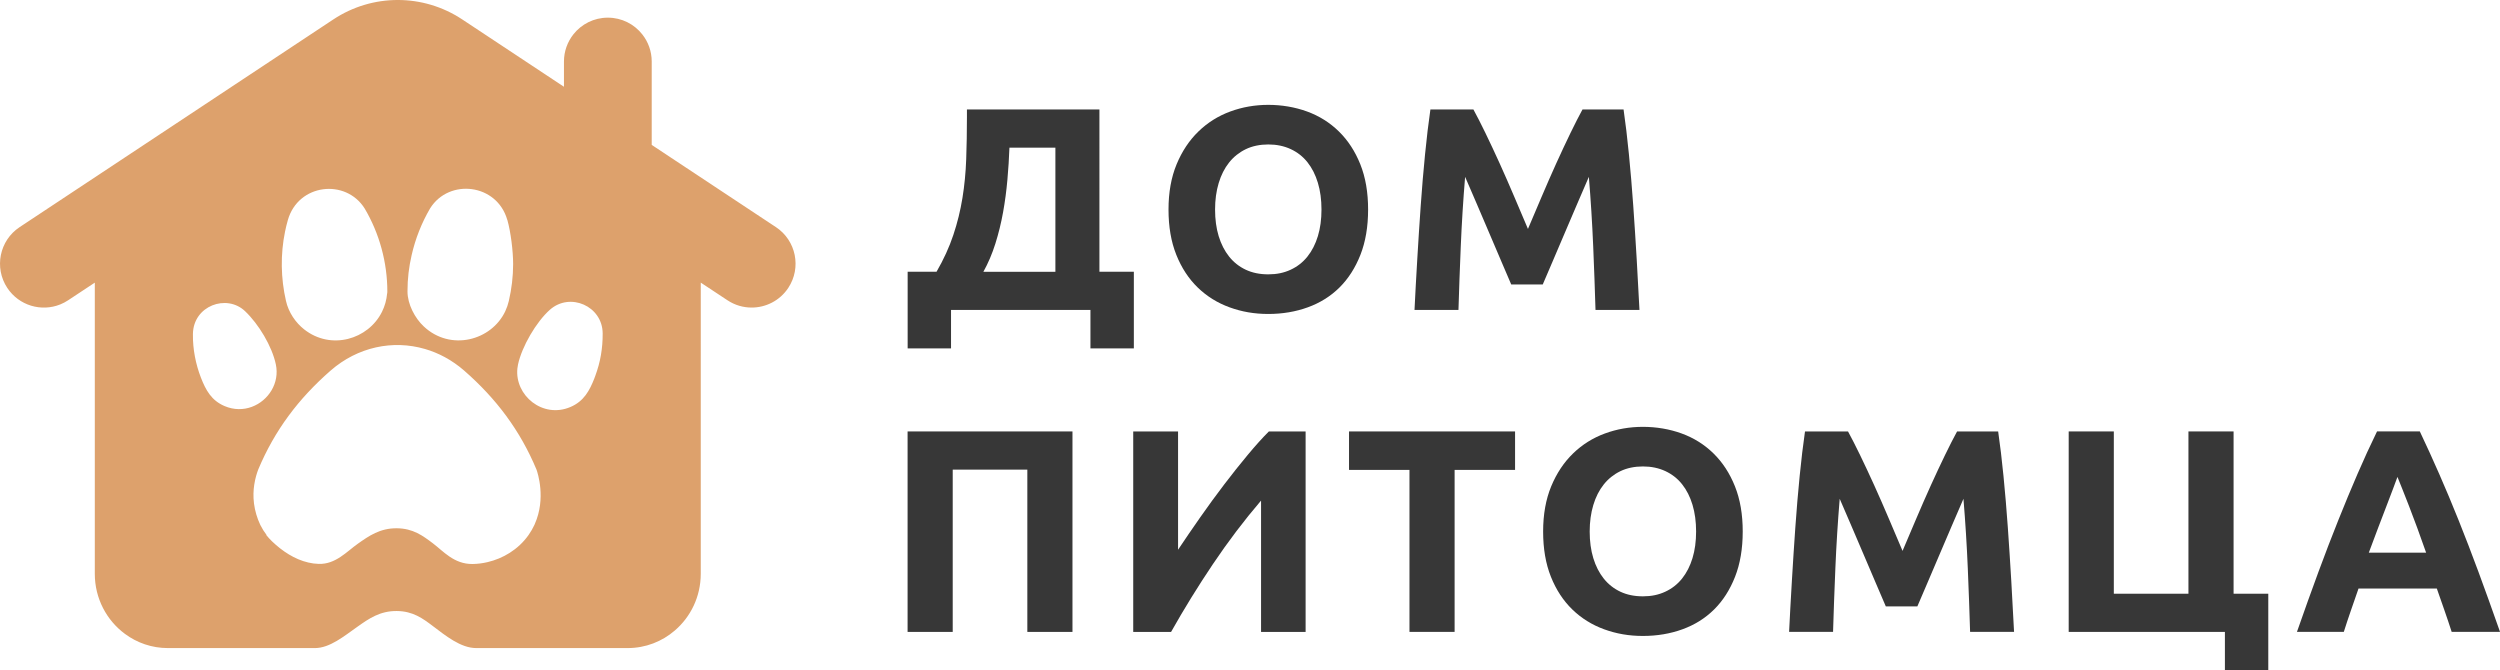 <?xml version="1.0" encoding="UTF-8"?>
<svg id="_Слой_2" data-name="Слой 2" xmlns="http://www.w3.org/2000/svg" viewBox="0 0 997.02 267.35">
  <defs>
    <style>
      .cls-1 {
        fill: #373737;
      }

      .cls-2 {
        fill: #dda16c;
      }
    </style>
  </defs>
  <g id="_Слой_1-2" data-name="Слой 1">
    <g>
      <path class="cls-2" d="M309.44,90.58l-40.32-26.69-9.21-6.1V24.54c0-4.09-1.41-7.86-3.77-10.84-3.2-4.06-8.16-6.66-13.73-6.66s-10.54,2.6-13.74,6.66c-2.35,2.98-3.76,6.75-3.76,10.84v10.06l-4.64-3.07-26.93-17.83-8.99-5.95c-15.62-10.34-35.8-10.34-51.42,0l-8.99,5.95-26.93,17.83-47.19,31.25-25.77,17.06-16.21,10.73C-.22,95.91-2.42,106.76,2.91,114.83c4.68,7.06,13.59,9.63,21.14,6.57,1.07-.43,2.11-.98,3.11-1.64l10.65-7.04v116.12c0,9.85,4.73,18.57,12.01,23.95,4.81,3.57,10.74,5.67,17.15,5.67h58.63c5.92,0,11.71-4.83,16.58-8.25,.17-.12,.35-.25,.52-.37,4.4-3.1,8.82-6.22,15.54-6.16,6.48,.05,10.39,2.99,14.35,5.97,5.02,3.78,11.1,8.81,17.35,8.81h60.37c7.17,0,13.74-2.63,18.81-7,6.33-5.42,10.35-13.54,10.35-22.62V112.71l10.65,7.04c2.97,1.97,6.32,2.91,9.64,2.91,5.68,0,11.24-2.75,14.61-7.84,5.33-8.06,3.13-18.91-4.93-24.25Zm-107.15-2.9h.04c1.37,4.83,2.31,12.55,2.31,17.6s-.6,9.89-1.72,14.76c-.33,1.41-.79,2.75-1.38,4,0,.01,0,.01,0,.02-5.55,11.84-21.93,16.09-32.52,6.14-3.55-3.3-6.51-8.88-6.51-13.98s.56-9.71,1.65-14.45h0c1.49-6.57,3.99-12.9,7.39-18.7,7.59-12.06,26.64-9.81,30.75,4.61Zm-87.49,.08c4.14-14.54,23.08-16.64,30.63-4.61,5.9,9.96,9.04,21.54,9.04,33.11,0,.22,0,.48-.04,.71l-.03-.04c-.23,2.7-.95,5.19-2.05,7.4-5.47,11.08-20.38,15.45-31.05,7.03-3.44-2.7-6.24-6.82-7.25-11.35-2.08-8.97-2.24-18.61-.37-27.67,.31-1.54,.69-3.07,1.12-4.58Zm-37.86,45.4c.17-11.22,13.44-16.05,20.79-9.06,5.43,5.15,10.76,14.01,12.28,21.23,.79,3.71,.05,7.31-1.69,10.29-3.54,6.04-11.23,9.55-18.78,6.32-5.25-2.25-7.47-6.34-9.42-11.35-2.07-5.32-3.26-11.42-3.18-17.14-.01-.1,0-.19,0-.29Zm136.35,75.77s0,.01,0,.02h0c-.05,.13-.1,.26-.16,.38-.63,1.36-1.41,2.72-2.35,4.06-4.18,5.89-10.3,9.37-16.3,10.78-2.06,.49-4.1,.74-6.04,.76-7.4,.08-11.65-5.13-15.84-8.28-3.96-2.98-7.87-5.92-14.35-5.97-6.72-.06-11.14,3.06-15.54,6.16-4.45,3.14-8.87,8.26-15.61,8.05-1.41-.04-2.8-.23-4.15-.55-5.47-1.26-10.41-4.56-14.46-8.44-.85-.83-1.64-1.68-2.32-2.55l.11-.04c-.93-1.2-1.7-2.44-2.42-3.86-.02-.04-.04-.08-.06-.12-1.28-2.7-2.12-5.57-2.51-8.52-.35-2.81-.23-5.34,.1-7.49,.4-2.67,1.1-4.76,1.58-6.04,6.57-15.69,16.1-28.32,28.87-39.48,10.84-9.46,24.83-12.34,37.6-8.63h.01c2.74,.79,5.41,1.89,8,3.29,0,.01,.01,.01,.01,.01,2.67,1.45,5.24,3.23,7.65,5.33,12.78,11.16,22.34,23.87,28.88,39.56,.42,1.21,3.81,11.41-.69,21.57Zm24.13-59.07h0s0,.02-.01,.03c-.1,.27-.2,.55-.31,.82v.03c-1.99,5.1-4.25,9.29-9.61,11.58-11.06,4.73-22.27-4.64-21.15-15.39h0c.05-.53,.14-1.04,.25-1.57,1.54-7.13,7.23-16.95,12.71-21.82,8.04-7.13,20.99-1.46,21.05,9.43,.03,5.93-.89,11.38-2.93,16.89Z"/>
      <g>
        <path class="cls-1" d="M361.96,108.38h11.54c2.84-4.92,5.08-9.81,6.69-14.65,1.62-4.85,2.83-9.77,3.64-14.77,.81-5,1.31-10.15,1.5-15.46,.19-5.31,.29-10.88,.29-16.73v-3.11h52.84V108.38h13.73v30.57h-17.31v-15.34h-55.6v15.34h-17.3v-30.57Zm40.61-49.49c-.15,4.15-.42,8.42-.81,12.81-.39,4.38-.96,8.71-1.73,12.98-.77,4.27-1.79,8.42-3.06,12.46-1.27,4.04-2.87,7.79-4.79,11.25h28.72V58.89h-18.34Z"/>
        <path class="cls-1" d="M545.61,83.57c0,6.85-1.02,12.86-3.06,18.05-2.04,5.19-4.83,9.54-8.36,13.04-3.54,3.5-7.75,6.13-12.63,7.9-4.88,1.77-10.13,2.65-15.75,2.65s-10.61-.89-15.46-2.65c-4.85-1.77-9.08-4.4-12.69-7.9s-6.46-7.84-8.54-13.04c-2.08-5.19-3.11-11.21-3.11-18.05s1.08-12.86,3.23-18.05c2.15-5.19,5.06-9.56,8.71-13.09,3.65-3.54,7.88-6.19,12.69-7.96,4.81-1.77,9.86-2.65,15.17-2.65s10.61,.88,15.46,2.65c4.85,1.77,9.07,4.42,12.69,7.96,3.61,3.54,6.46,7.9,8.54,13.09s3.11,11.21,3.11,18.05Zm-61.03,0c0,3.92,.48,7.46,1.44,10.61,.96,3.15,2.35,5.87,4.15,8.13,1.81,2.27,4.02,4.02,6.63,5.25,2.61,1.23,5.61,1.85,9,1.85s6.29-.61,8.94-1.85c2.65-1.23,4.88-2.98,6.69-5.25,1.81-2.27,3.19-4.98,4.15-8.13,.96-3.15,1.44-6.69,1.44-10.61s-.48-7.48-1.44-10.67c-.96-3.19-2.35-5.92-4.15-8.19s-4.04-4.02-6.69-5.25c-2.65-1.23-5.63-1.85-8.94-1.85s-6.38,.63-9,1.9c-2.62,1.27-4.83,3.04-6.63,5.31-1.81,2.27-3.19,5-4.15,8.19-.96,3.19-1.44,6.71-1.44,10.56Z"/>
        <path class="cls-1" d="M587.61,43.66c1.39,2.54,2.99,5.67,4.8,9.4,1.81,3.73,3.7,7.77,5.67,12.11,1.97,4.35,3.91,8.79,5.84,13.33,1.93,4.54,3.74,8.81,5.44,12.8,1.7-4,3.51-8.27,5.44-12.8,1.93-4.54,3.87-8.98,5.84-13.33,1.97-4.34,3.86-8.38,5.67-12.11,1.81-3.73,3.41-6.86,4.8-9.4h16.38c.77,5.31,1.48,11.25,2.13,17.82,.65,6.58,1.23,13.42,1.73,20.53,.5,7.11,.96,14.25,1.38,21.4,.42,7.15,.79,13.88,1.1,20.19h-17.53c-.23-7.77-.54-16.23-.92-25.38-.39-9.15-.96-18.38-1.73-27.69-1.39,3.23-2.93,6.81-4.63,10.73-1.7,3.92-3.38,7.84-5.03,11.77-1.66,3.92-3.26,7.67-4.8,11.25s-2.85,6.63-3.93,9.17h-12.57c-1.08-2.54-2.39-5.59-3.93-9.17s-3.15-7.33-4.8-11.25c-1.66-3.92-3.34-7.84-5.03-11.77-1.7-3.92-3.24-7.5-4.63-10.73-.77,9.31-1.35,18.54-1.73,27.69-.39,9.15-.69,17.61-.92,25.38h-17.53c.31-6.3,.67-13.04,1.1-20.19,.42-7.15,.88-14.28,1.38-21.4,.5-7.11,1.08-13.96,1.73-20.53,.65-6.58,1.36-12.52,2.13-17.82h17.19Z"/>
        <path class="cls-1" d="M427.71,172.06v79.95h-18v-64.72h-29.76v64.72h-18v-79.95h65.76Z"/>
        <path class="cls-1" d="M451.94,252.01v-79.95h17.88v47.18c2.77-4.15,5.73-8.48,8.88-12.98,3.15-4.5,6.32-8.84,9.52-13.04,3.19-4.19,6.33-8.13,9.4-11.82,3.08-3.69,5.88-6.81,8.42-9.34h14.65v79.95h-17.77v-52.37c-6.77,7.92-13.15,16.34-19.15,25.26-6,8.92-11.58,17.96-16.73,27.11h-15.11Z"/>
        <path class="cls-1" d="M604.22,172.06v15.34h-24.11v64.6h-18v-64.6h-24.11v-15.34h66.22Z"/>
        <path class="cls-1" d="M695.01,211.98c0,6.85-1.02,12.86-3.06,18.05-2.04,5.19-4.83,9.54-8.36,13.04-3.54,3.5-7.75,6.13-12.63,7.9-4.88,1.77-10.13,2.65-15.75,2.65s-10.61-.89-15.46-2.65c-4.85-1.77-9.08-4.4-12.69-7.9s-6.46-7.84-8.54-13.04c-2.08-5.19-3.11-11.21-3.11-18.05s1.08-12.86,3.23-18.05c2.15-5.19,5.06-9.56,8.71-13.09,3.65-3.54,7.88-6.19,12.69-7.96,4.81-1.77,9.86-2.65,15.17-2.65s10.61,.88,15.46,2.65c4.85,1.77,9.07,4.42,12.69,7.96,3.61,3.54,6.46,7.9,8.54,13.09,2.08,5.19,3.11,11.21,3.11,18.05Zm-61.03,0c0,3.92,.48,7.46,1.44,10.61,.96,3.15,2.35,5.87,4.15,8.13,1.81,2.27,4.02,4.02,6.63,5.25,2.61,1.23,5.61,1.85,9,1.85s6.29-.61,8.94-1.85c2.65-1.23,4.88-2.98,6.69-5.25,1.81-2.27,3.19-4.98,4.15-8.13,.96-3.15,1.44-6.69,1.44-10.61s-.48-7.48-1.44-10.67c-.96-3.19-2.35-5.92-4.15-8.19s-4.04-4.02-6.69-5.25c-2.65-1.23-5.63-1.85-8.94-1.85s-6.38,.63-9,1.9c-2.62,1.27-4.83,3.04-6.63,5.31-1.81,2.27-3.19,5-4.15,8.19-.96,3.19-1.44,6.71-1.44,10.56Z"/>
        <path class="cls-1" d="M737,172.06c1.39,2.54,2.99,5.67,4.8,9.4,1.81,3.73,3.7,7.77,5.67,12.11,1.97,4.35,3.91,8.79,5.84,13.33,1.93,4.54,3.74,8.81,5.44,12.8,1.7-4,3.51-8.27,5.44-12.8,1.93-4.54,3.87-8.98,5.84-13.33,1.97-4.34,3.86-8.38,5.67-12.11,1.81-3.73,3.41-6.86,4.8-9.4h16.38c.77,5.31,1.48,11.25,2.13,17.82,.65,6.58,1.23,13.42,1.73,20.53,.5,7.11,.96,14.25,1.38,21.4,.42,7.15,.79,13.88,1.1,20.19h-17.53c-.23-7.77-.54-16.23-.92-25.38-.39-9.15-.96-18.38-1.73-27.69-1.39,3.23-2.93,6.81-4.63,10.73-1.7,3.92-3.38,7.84-5.03,11.77-1.66,3.92-3.26,7.67-4.8,11.25s-2.85,6.63-3.93,9.17h-12.57c-1.08-2.54-2.39-5.59-3.93-9.17s-3.15-7.33-4.8-11.25c-1.66-3.92-3.34-7.84-5.03-11.77-1.7-3.92-3.24-7.5-4.63-10.73-.77,9.31-1.35,18.54-1.73,27.69-.39,9.15-.69,17.61-.92,25.38h-17.53c.31-6.3,.67-13.04,1.1-20.19,.42-7.15,.88-14.28,1.38-21.4,.5-7.11,1.08-13.96,1.73-20.53,.65-6.58,1.36-12.52,2.13-17.82h17.19Z"/>
        <path class="cls-1" d="M890.77,236.78h13.84v30.57h-17.3v-15.34h-62.3v-79.95h18v64.72h29.76v-64.72h18v64.72Z"/>
        <path class="cls-1" d="M977.75,252.01c-.89-2.78-1.85-5.63-2.87-8.56-1.02-2.93-2.04-5.84-3.06-8.75h-31.22c-1.01,2.92-2.02,5.84-3.04,8.77-1.02,2.93-1.96,5.78-2.83,8.53h-18.69c3.01-8.61,5.86-16.57,8.56-23.88,2.7-7.31,5.34-14.19,7.93-20.65,2.58-6.46,5.13-12.59,7.64-18.4,2.51-5.81,5.11-11.48,7.81-17.02h17.06c2.63,5.54,5.22,11.21,7.76,17.02,2.55,5.81,5.12,11.94,7.71,18.4s5.24,13.35,7.94,20.65c2.7,7.31,5.56,15.27,8.58,23.88h-19.27Zm-21.62-61.83c-.4,1.16-.99,2.74-1.76,4.74-.77,2-1.65,4.31-2.64,6.93-.99,2.62-2.09,5.5-3.31,8.65-1.22,3.15-2.46,6.45-3.72,9.91h22.86c-1.22-3.47-2.41-6.78-3.56-9.94-1.15-3.16-2.24-6.05-3.27-8.67-1.03-2.62-1.94-4.93-2.72-6.92-.78-2-1.41-3.56-1.89-4.69Z"/>
      </g>
    </g>
  </g>
</svg>